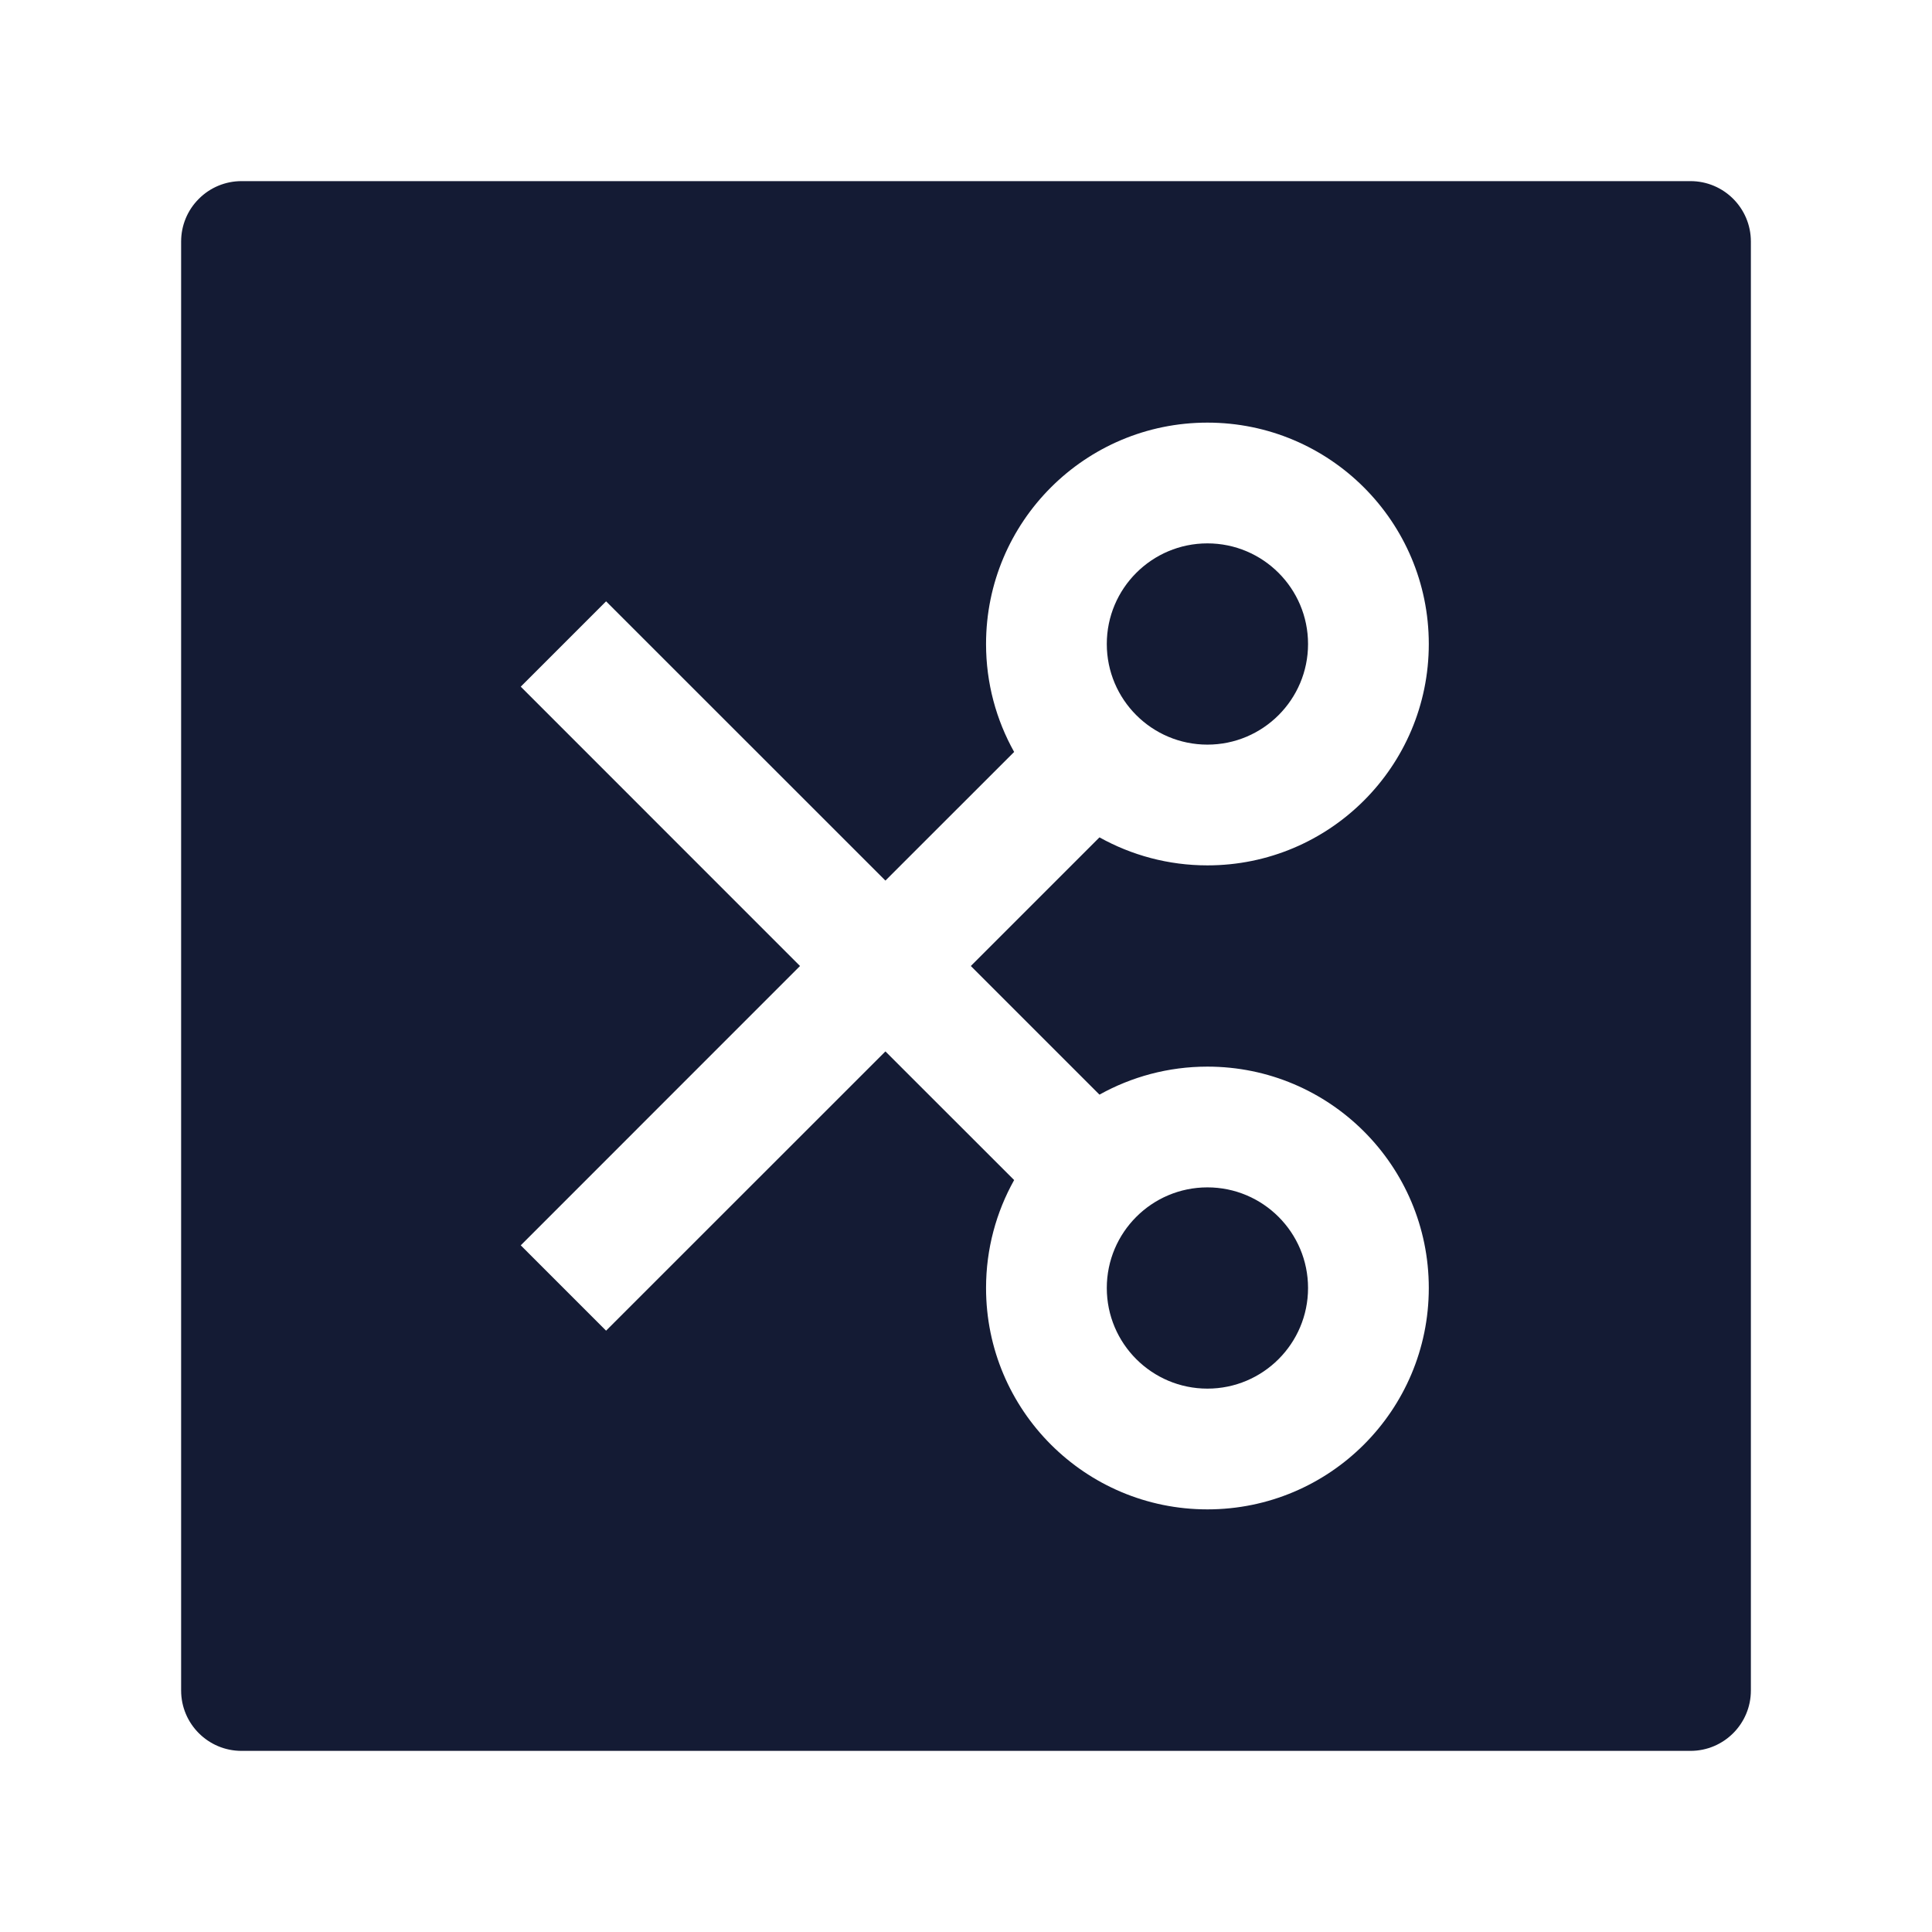 <svg width="24" height="24" viewBox="0 0 24 24" fill="none" xmlns="http://www.w3.org/2000/svg">
<path fill-rule="evenodd" clip-rule="evenodd" d="M3 2.25C2.801 2.25 2.61 2.329 2.47 2.47C2.329 2.61 2.25 2.801 2.25 3V21C2.25 21.414 2.586 21.75 3 21.75H21C21.414 21.75 21.75 21.414 21.75 21V3C21.75 2.586 21.414 2.25 21 2.25H3ZM13.749 8C13.749 7.31 14.309 6.75 14.999 6.75C15.689 6.75 16.249 7.31 16.249 8C16.249 8.69 15.689 9.25 14.999 9.25C14.309 9.25 13.749 8.69 13.749 8ZM14.999 5.25C13.48 5.25 12.249 6.481 12.249 8C12.249 8.487 12.376 8.944 12.598 9.341L10.999 10.939L7.529 7.47L6.469 8.53L9.938 12L6.469 15.47L7.529 16.53L10.999 13.061L12.598 14.659C12.376 15.056 12.249 15.513 12.249 16C12.249 17.519 13.48 18.75 14.999 18.75C16.518 18.75 17.749 17.519 17.749 16C17.749 14.481 16.518 13.25 14.999 13.25C14.512 13.25 14.055 13.377 13.658 13.598L12.06 12L13.658 10.402C14.055 10.623 14.512 10.75 14.999 10.75C16.518 10.75 17.749 9.519 17.749 8C17.749 6.481 16.518 5.25 14.999 5.25ZM13.749 16C13.749 15.31 14.309 14.75 14.999 14.75C15.689 14.75 16.249 15.31 16.249 16C16.249 16.69 15.689 17.25 14.999 17.25C14.309 17.25 13.749 16.69 13.749 16Z" fill="#141B34"/>
</svg>
